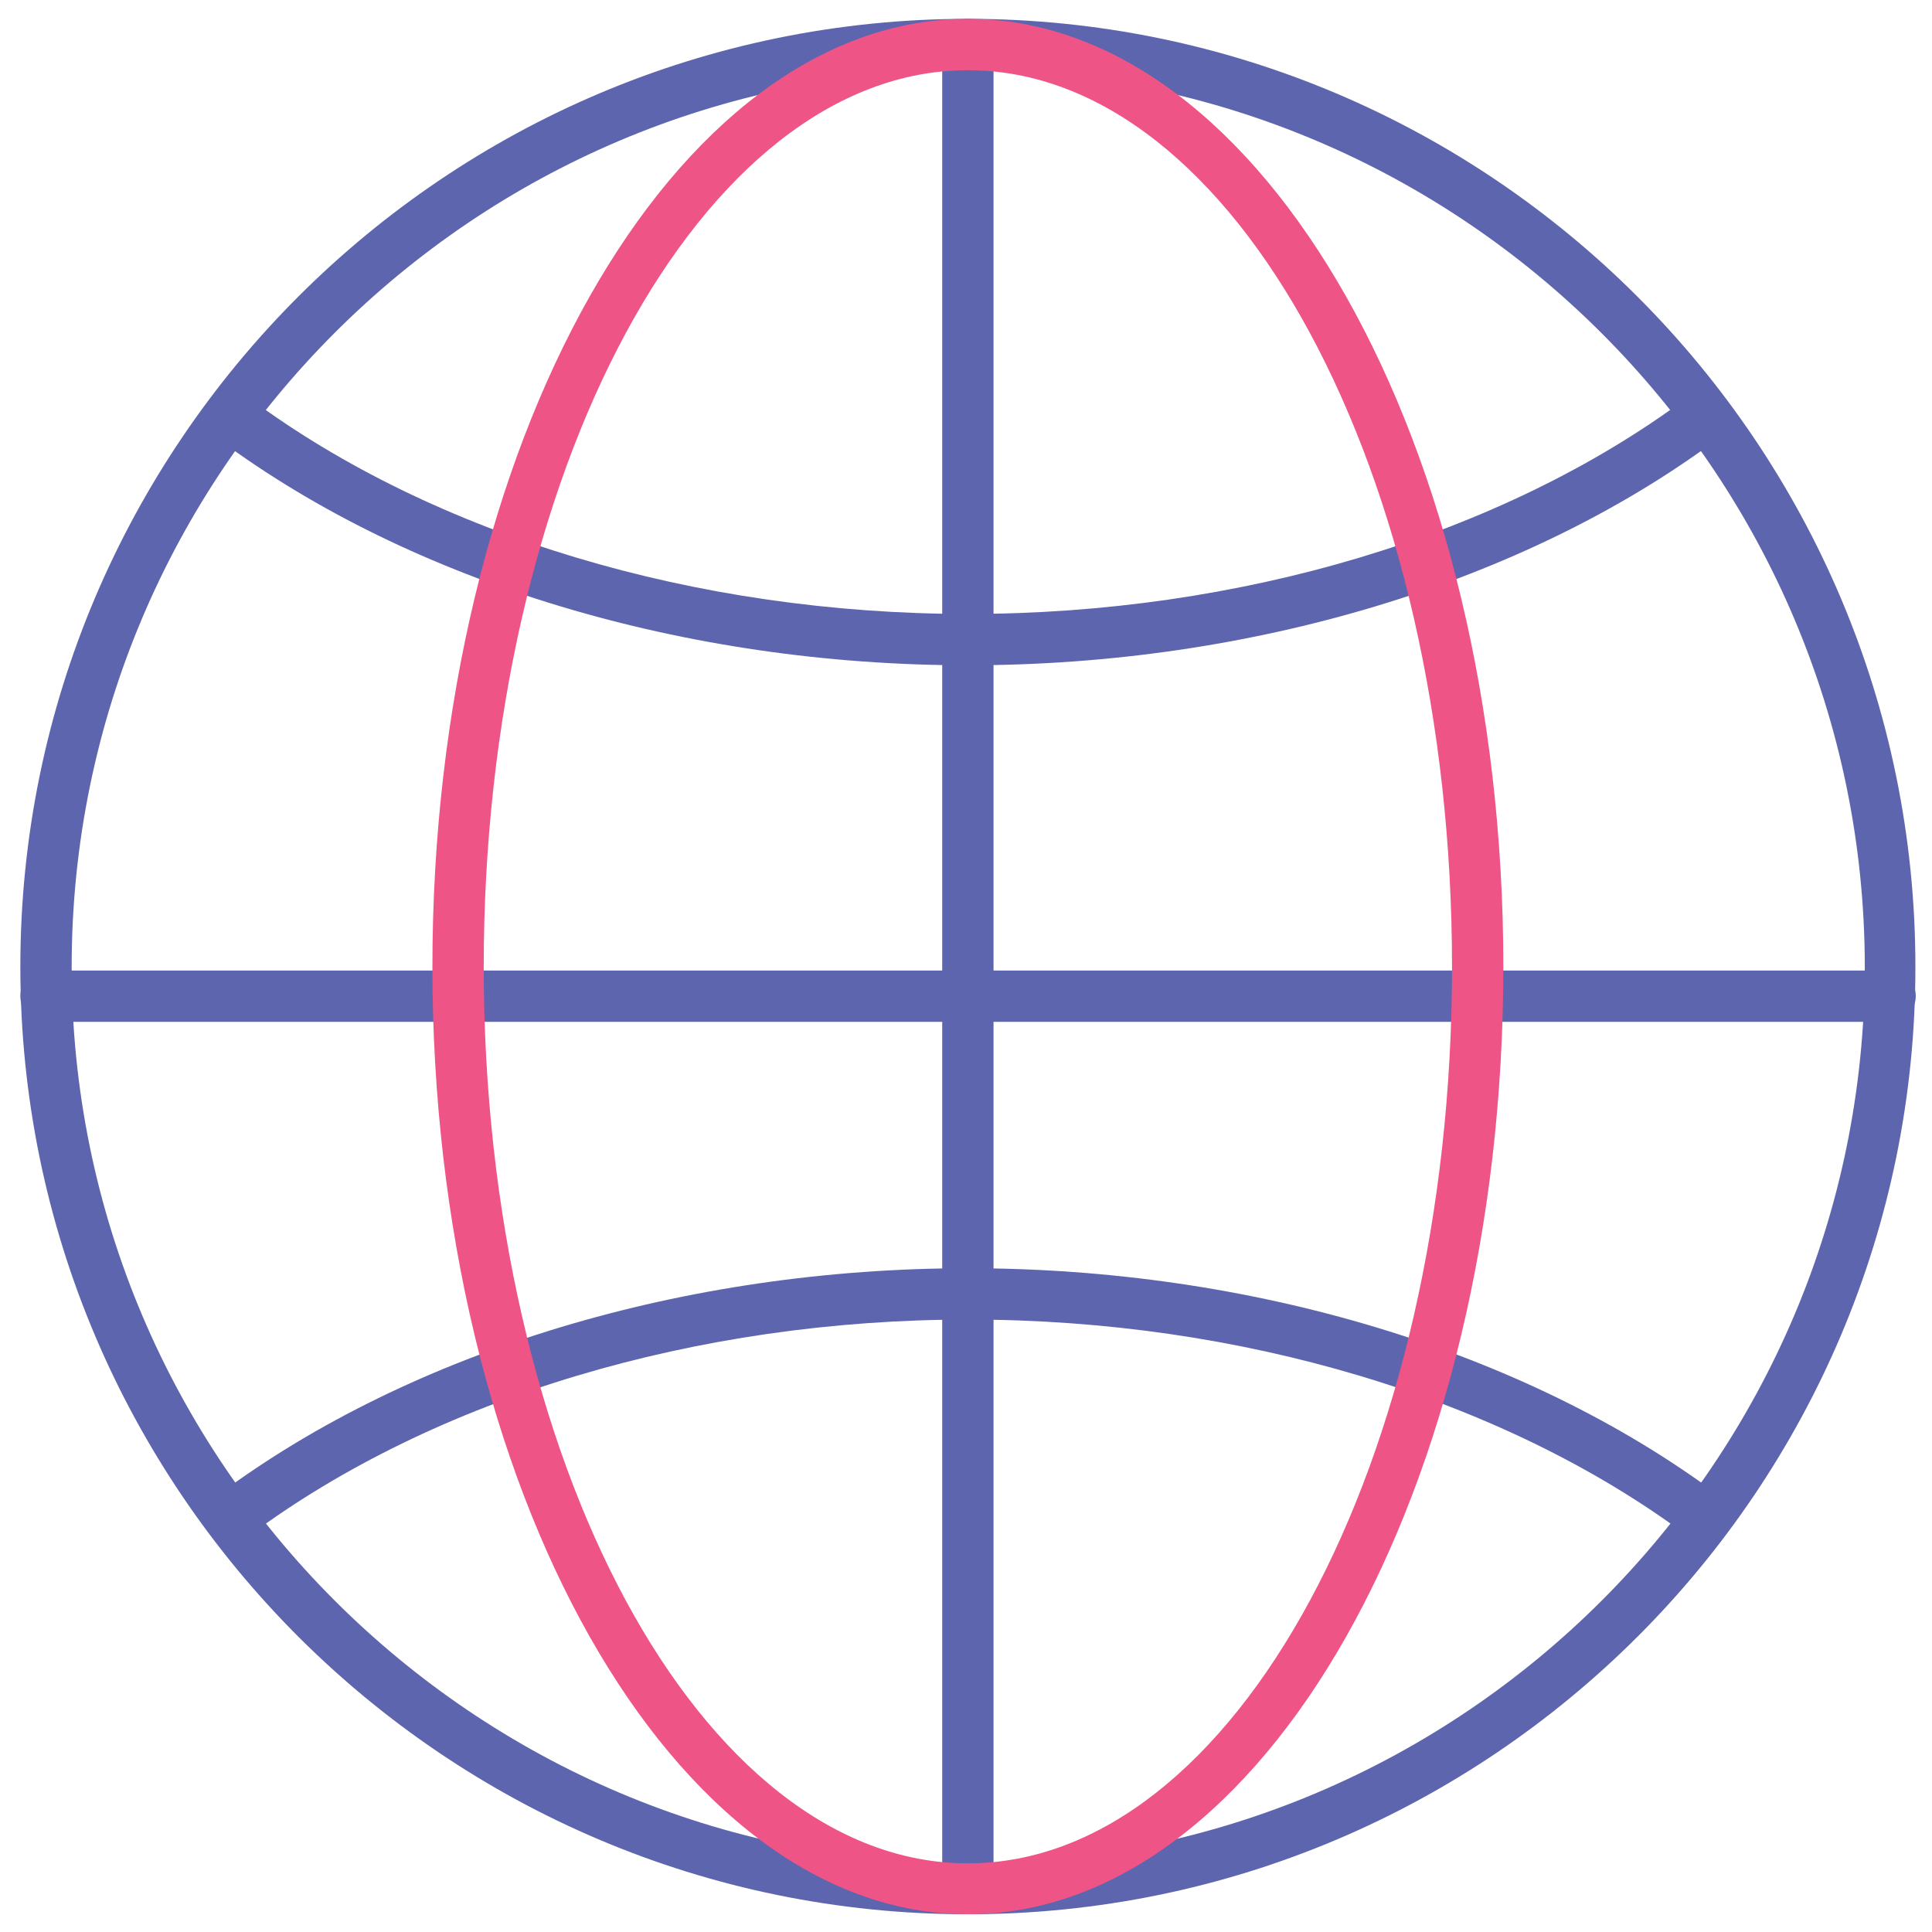 <!-- Generated by IcoMoon.io -->
<svg version="1.1" xmlns="http://www.w3.org/2000/svg" width="32" height="32" viewBox="0 0 32 32">
<title>internet</title>
<path fill="#5c65ae" d="M16.031 31.706c-8.656 0-15.694-7.037-15.694-15.694s7.037-15.7 15.694-15.7 15.694 7.044 15.694 15.7c0.006 8.656-7.038 15.694-15.694 15.694zM16.031 1.163c-8.188 0-14.844 6.662-14.844 14.85s6.662 14.85 14.85 14.85 14.85-6.663 14.85-14.85c-0.006-8.188-6.669-14.85-14.856-14.85z"></path>
<path fill="#5c65ae" d="M16.031 11.019c-4.681 0-9.2-1.363-12.4-3.737-0.188-0.138-0.225-0.406-0.087-0.594s0.406-0.225 0.594-0.088c3.056 2.269 7.394 3.569 11.894 3.569s8.837-1.3 11.894-3.569c0.188-0.138 0.456-0.1 0.594 0.088s0.1 0.456-0.087 0.594c-3.2 2.375-7.719 3.737-12.4 3.737z"></path>
<path fill="#5c65ae" d="M28.181 25.506c-0.087 0-0.175-0.025-0.25-0.081-3.056-2.269-7.387-3.569-11.894-3.569s-8.838 1.3-11.894 3.569c-0.188 0.137-0.456 0.1-0.594-0.087s-0.1-0.456 0.087-0.594c3.2-2.375 7.719-3.738 12.4-3.738s9.2 1.363 12.4 3.738c0.188 0.137 0.225 0.406 0.087 0.594-0.087 0.113-0.219 0.169-0.344 0.169z"></path>
<path fill="#5c65ae" d="M31.306 16.925h-30.544c-0.238 0-0.425-0.188-0.425-0.425s0.187-0.425 0.425-0.425h30.544c0.238 0 0.425 0.188 0.425 0.425s-0.194 0.425-0.425 0.425z"></path>
<path fill="#5c65ae" d="M16.031 31.706c-0.238 0-0.425-0.188-0.425-0.425v-30.544c0-0.238 0.188-0.425 0.425-0.425s0.425 0.187 0.425 0.425v30.544c0 0.238-0.188 0.425-0.425 0.425z"></path>
<path id="svg-ico" fill="#ee5586" d="M16.031 31.706c-4.887 0-8.869-7.044-8.869-15.694 0-8.656 3.981-15.7 8.869-15.7s8.869 7.044 8.869 15.7c0 8.656-3.981 15.694-8.869 15.694zM16.031 1.163c-4.419 0-8.019 6.662-8.019 14.85s3.6 14.85 8.019 14.85 8.019-6.663 8.019-14.85c0-8.188-3.6-14.85-8.019-14.85z"></path>
</svg>
